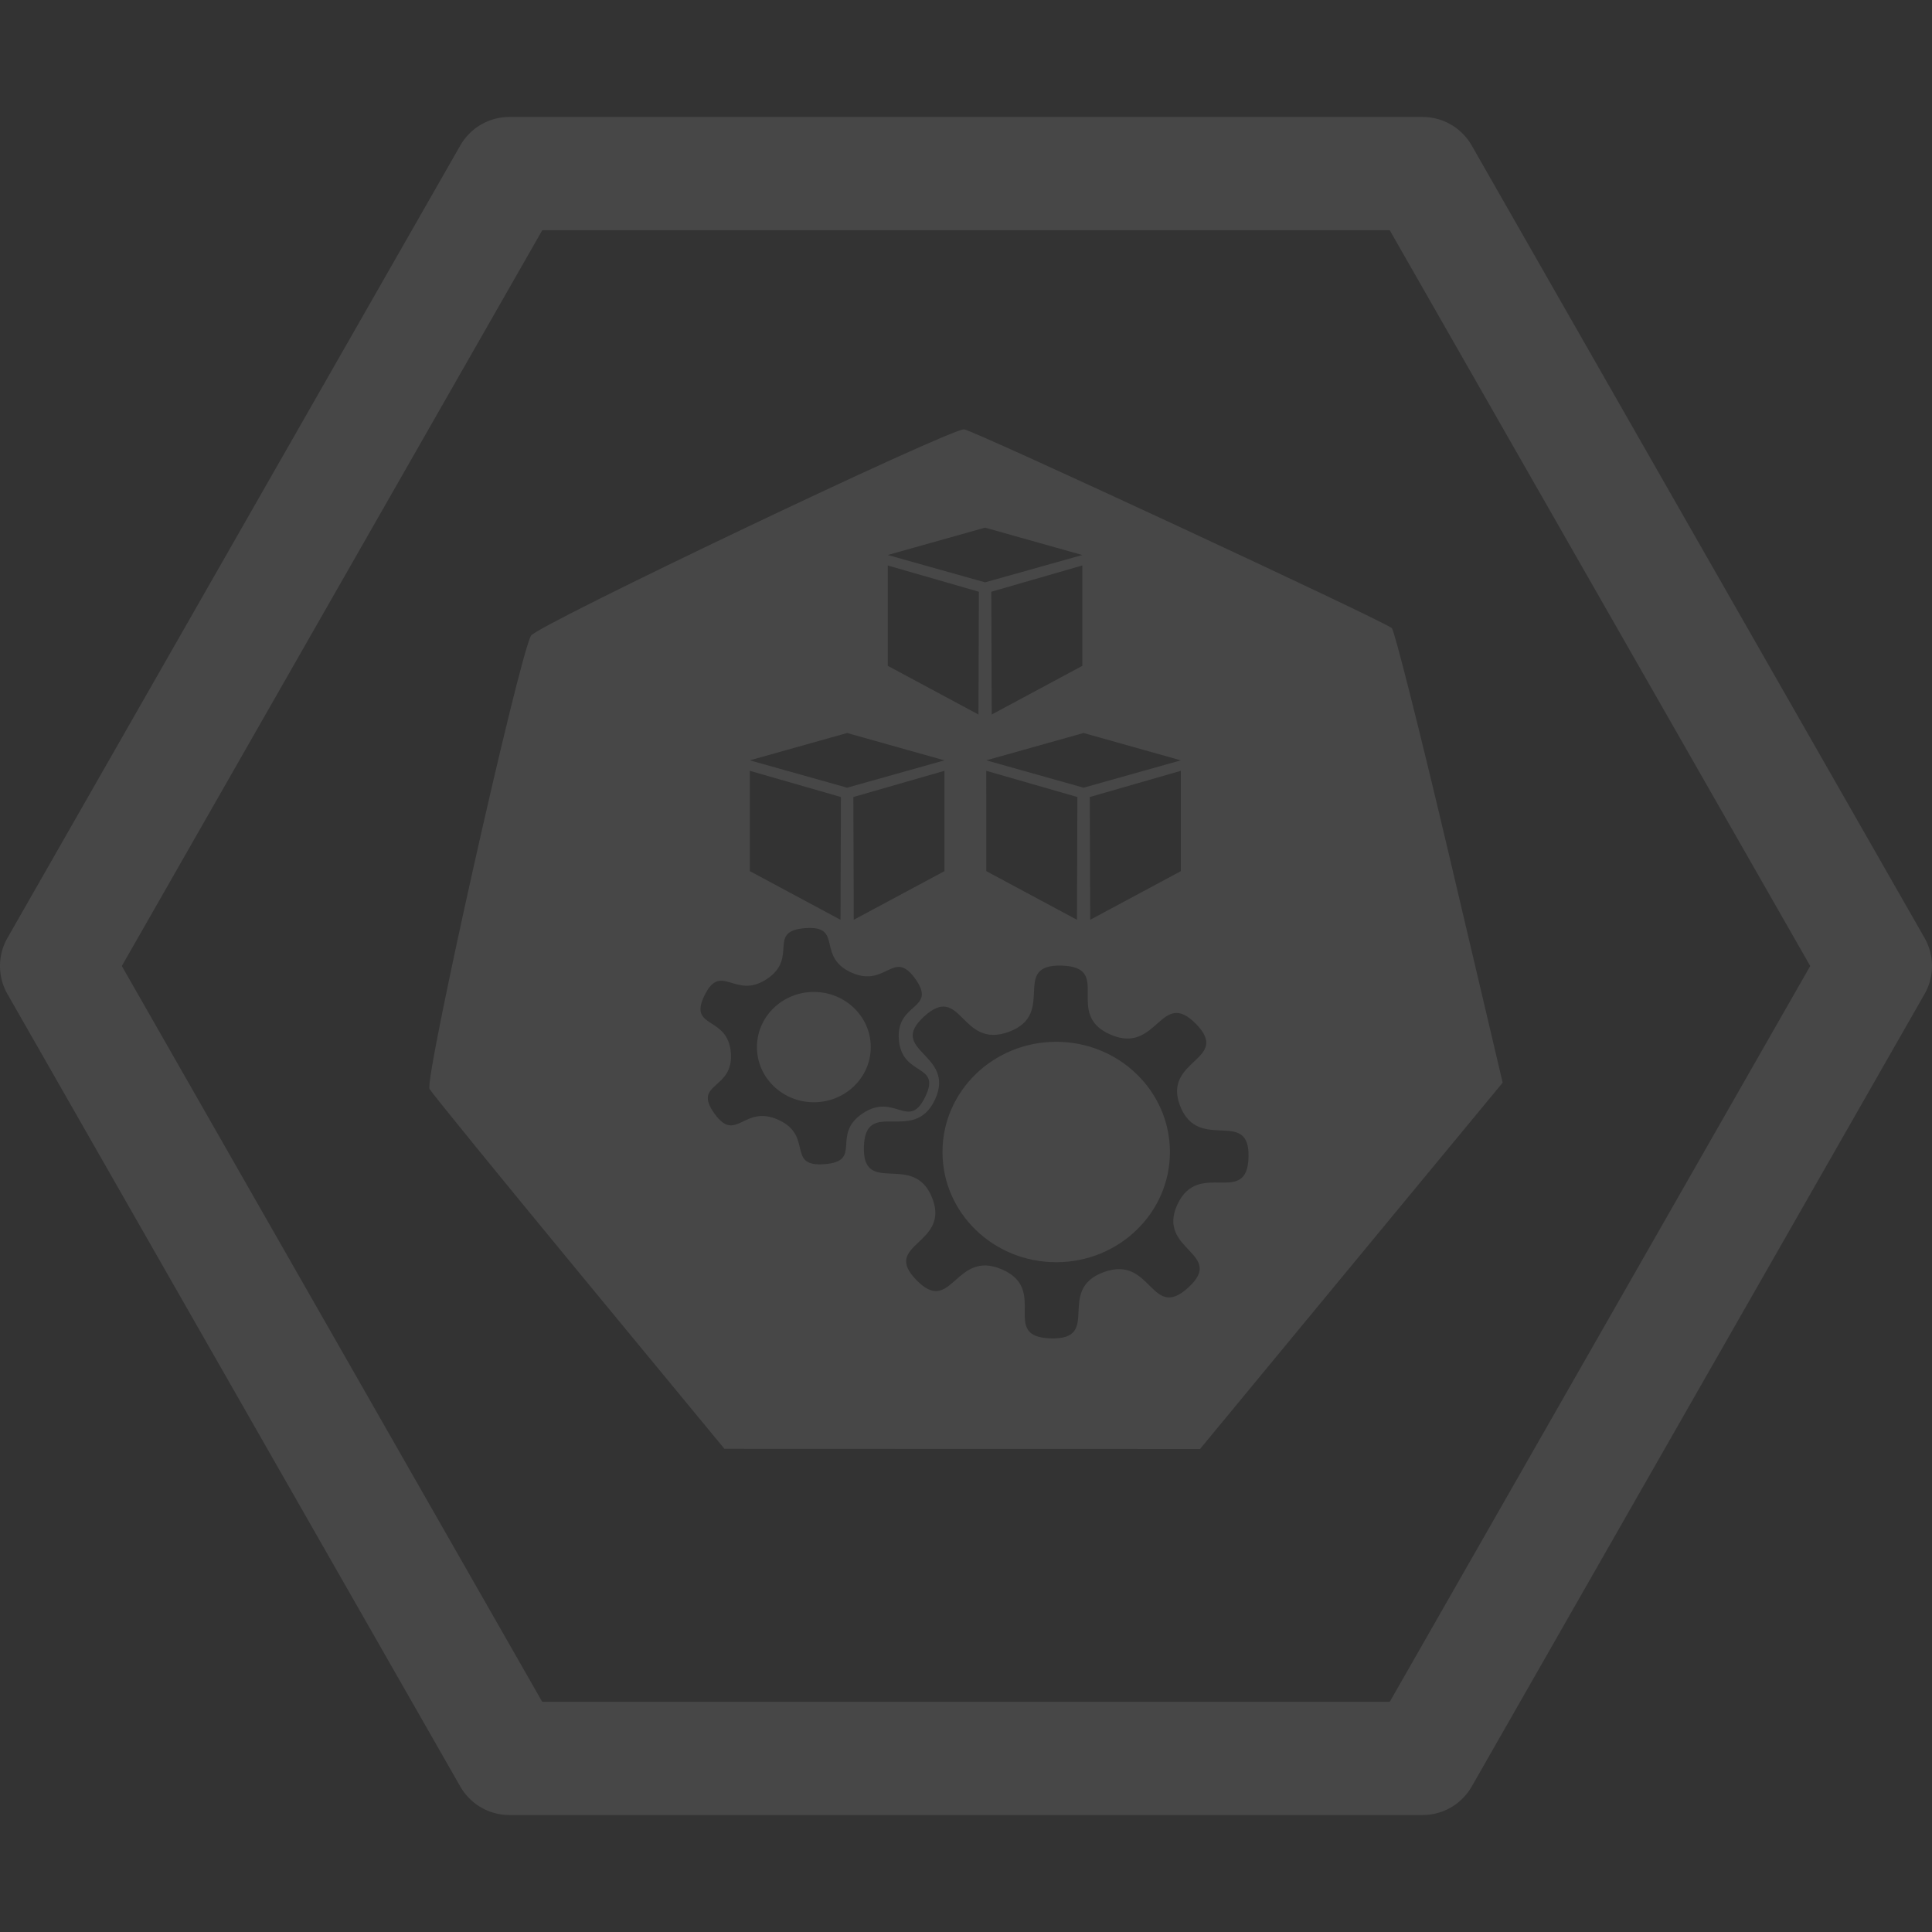 <svg width="72" height="72" fill="none" xmlns="http://www.w3.org/2000/svg"><rect width="100%" height="100%" fill="#333333" stroke="none"/><g opacity=".1" clip-path="url(#a)" fill="#fff"><path d="M71.722 34.953 54.847 5.423a2.11 2.11 0 0 0-1.831-1.064H18.984a2.11 2.11 0 0 0-1.831 1.063L.278 34.954a2.109 2.109 0 0 0 0 2.093l16.875 29.53a2.109 2.109 0 0 0 1.831 1.064h34.032c.757 0 1.456-.406 1.831-1.063l16.875-29.532c.37-.648.37-1.444 0-2.093zm-19.93 28.469H20.207L4.54 36l15.67-27.422H51.79L67.462 36l-15.67 27.422z"/><path d="M35.928 16c-.552-.017-15.939 7.315-16.14 7.69-.483.904-3.985 16.556-3.78 16.893.12.196 2.643 3.294 5.604 6.883l5.385 6.527 8.862.003 8.863.004 5.638-6.827L56 40.348l-1.974-8.384c-1.086-4.612-2.057-8.462-2.156-8.555-.278-.259-15.643-7.4-15.942-7.409zm.782 3.664 3.626 1.02-3.626 1.018-3.626-1.019 3.626-1.019zm-3.626 1.41 3.396.979-.016 4.575-3.379-1.815v-3.74zm7.252 0v3.74l-3.378 1.814-.016-4.575 3.394-.98zm-8.766 6.243 3.626 1.019-3.626 1.019-3.627-1.02 3.627-1.018zm8.811 0 3.626 1.019-3.626 1.019-3.626-1.02 3.626-1.018zm-12.438 1.409 3.396.977-.016 4.575-3.378-1.813-.002-3.739zm7.253 0v3.74l-3.379 1.812-.015-4.575 3.394-.977zm1.559 0 3.396.977-.016 4.575-3.379-1.813-.001-3.739zm7.252 0v3.74l-3.378 1.812-.016-4.575 3.394-.977zm-13.762 5.858c1.08.037.244 1.09 1.47 1.654 1.307.602 1.577-.91 2.399.245.822 1.156-.732.863-.616 2.262.115 1.399 1.602.87.98 2.137-.62 1.267-1.138-.185-2.33.612-1.191.796.024 1.779-1.418 1.891-1.443.112-.405-1.046-1.712-1.648-1.308-.602-1.578.908-2.4-.247-.82-1.155.734-.861.619-2.26-.116-1.398-1.603-.87-.981-2.136.621-1.267 1.136.184 2.328-.612 1.192-.797-.024-1.78 1.42-1.892.09-.007.17-.009.241-.007zm9.32 1.402c1.928.053.058 1.807 1.818 2.57 1.761.764 1.864-1.755 3.19-.396 1.325 1.358-1.277 1.317-.59 3.064.689 1.746 2.6.035 2.546 1.904-.054 1.87-1.864.056-2.652 1.763-.788 1.707 1.812 1.806.41 3.09-1.402 1.285-1.358-1.236-3.16-.57-1.803.667-.036 2.52-1.966 2.467-1.928-.052-.058-1.806-1.819-2.57-1.76-.764-1.865 1.756-3.19.397-1.326-1.359 1.276-1.316.588-3.062-.688-1.747-2.6-.036-2.545-1.905.054-1.87 1.864-.058 2.652-1.765.788-1.706-1.812-1.806-.41-3.09 1.402-1.285 1.36 1.237 3.162.57 1.803-.667.036-2.52 1.965-2.467zm-9.236.981c-1.171 0-2.12.921-2.12 2.056s.95 2.055 2.12 2.055c1.172.001 2.122-.92 2.122-2.055.001-1.136-.95-2.057-2.122-2.056zm9.034 1.858c-2.341 0-4.24 1.839-4.239 4.108 0 2.269 1.898 4.107 4.239 4.106 2.34 0 4.237-1.838 4.237-4.106s-1.896-4.108-4.237-4.108z"/></g><defs><clipPath id="a"><path fill="#fff" d="M0 0h72v72H0z"/></clipPath></defs></svg>